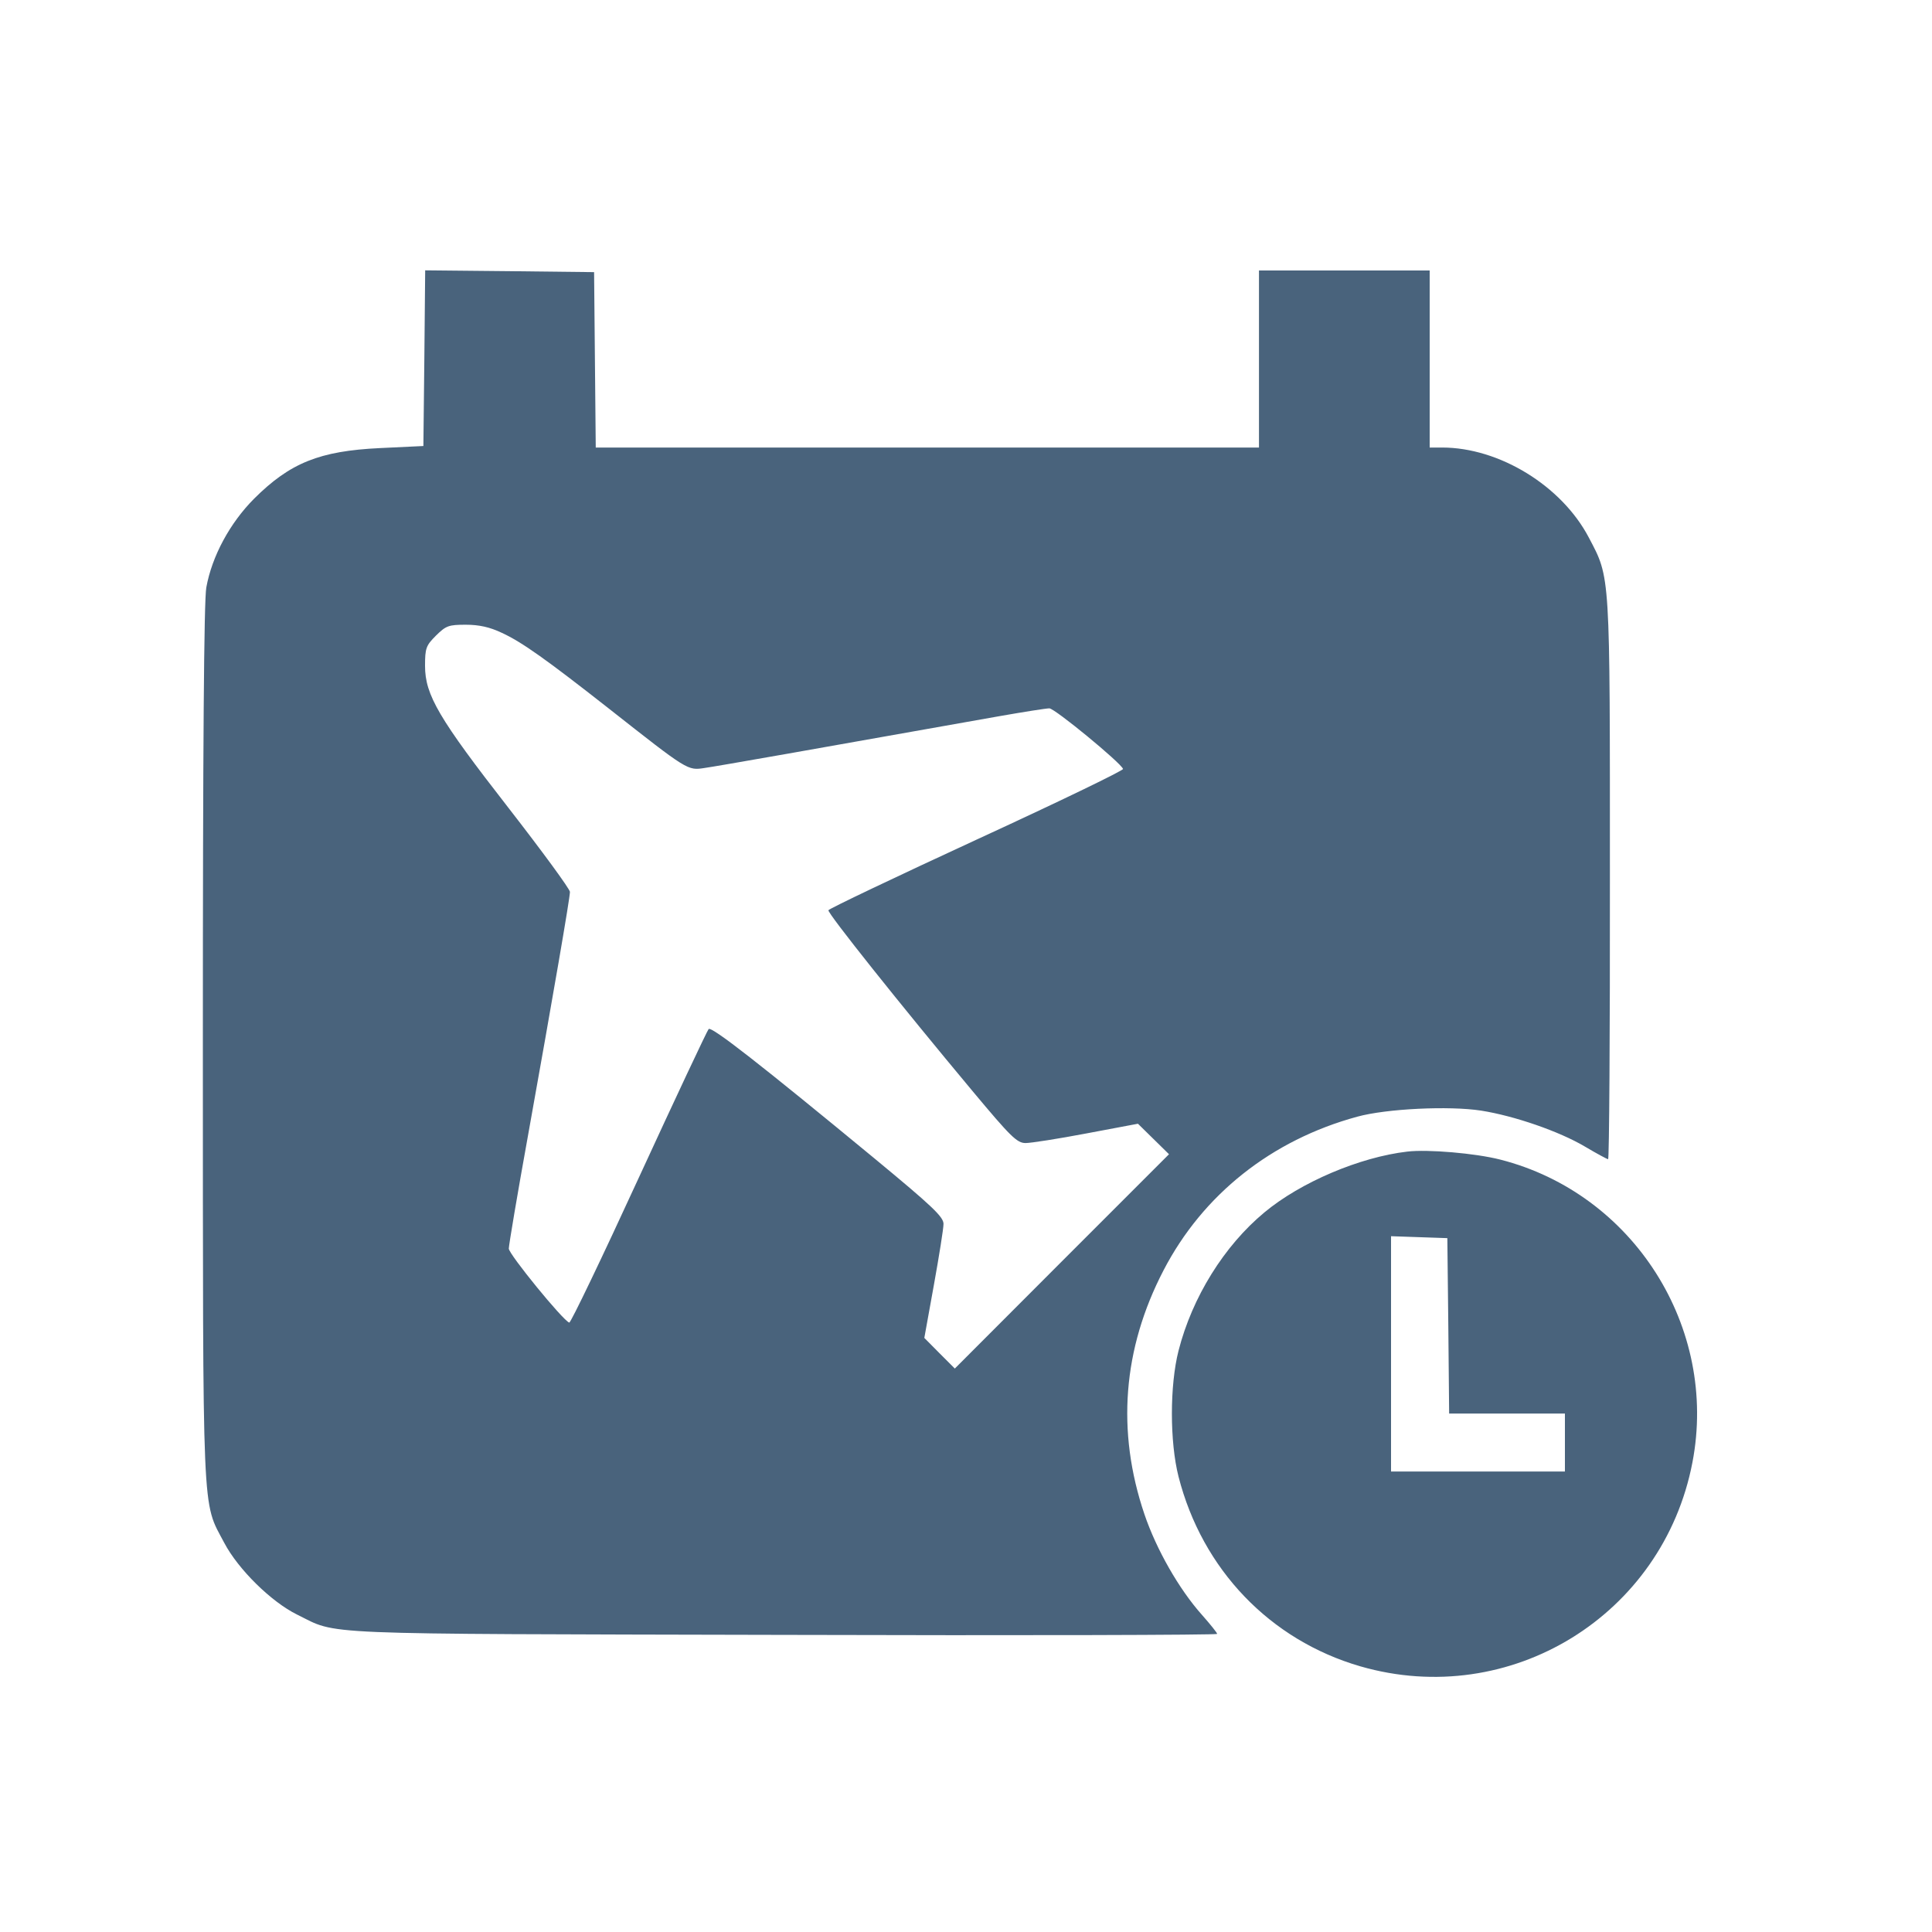 <svg xmlns="http://www.w3.org/2000/svg" fill="#49637C" viewBox="0 0 14 14"><path class="ic_m_air_schedules" d="M3.075 2.595 L 3.068 3.232 2.753 3.247 C 2.315 3.268,2.102 3.354,1.841 3.614 C 1.666 3.790,1.536 4.030,1.495 4.257 C 1.478 4.351,1.470 5.401,1.470 7.558 C 1.471 11.064,1.462 10.871,1.625 11.180 C 1.726 11.372,1.966 11.608,2.153 11.700 C 2.457 11.849,2.223 11.839,5.676 11.847 C 7.405 11.852,8.820 11.848,8.820 11.840 C 8.820 11.832,8.770 11.770,8.709 11.701 C 8.544 11.516,8.380 11.229,8.293 10.973 C 8.089 10.371,8.136 9.774,8.431 9.206 C 8.716 8.656,9.214 8.261,9.835 8.092 C 10.045 8.034,10.501 8.012,10.733 8.048 C 10.974 8.086,11.298 8.198,11.484 8.308 C 11.570 8.359,11.646 8.400,11.653 8.400 C 11.661 8.400,11.667 7.489,11.666 6.376 C 11.666 4.131,11.670 4.194,11.513 3.895 C 11.316 3.520,10.864 3.243,10.450 3.243 L 10.360 3.243 10.360 2.602 L 10.360 1.960 9.742 1.960 L 9.123 1.960 9.123 2.602 L 9.123 3.243 6.720 3.243 L 4.317 3.243 4.311 2.607 L 4.305 1.972 3.693 1.965 L 3.081 1.959 3.075 2.595 M3.637 4.586 C 3.781 4.652,3.963 4.782,4.410 5.133 C 4.987 5.587,4.982 5.584,5.106 5.565 C 5.199 5.552,5.913 5.426,7.240 5.190 C 7.417 5.159,7.580 5.133,7.604 5.133 C 7.643 5.133,8.123 5.528,8.138 5.572 C 8.142 5.583,7.664 5.814,7.077 6.084 C 6.490 6.355,6.007 6.585,6.003 6.596 C 5.996 6.617,6.525 7.281,7.047 7.906 C 7.325 8.239,7.370 8.283,7.432 8.283 C 7.470 8.283,7.669 8.252,7.874 8.213 L 8.246 8.143 8.358 8.253 L 8.471 8.364 7.695 9.140 L 6.919 9.917 6.808 9.806 L 6.698 9.695 6.767 9.313 C 6.805 9.102,6.837 8.903,6.837 8.869 C 6.837 8.818,6.756 8.741,6.341 8.398 C 5.506 7.709,5.155 7.435,5.135 7.457 C 5.124 7.469,4.896 7.954,4.629 8.534 C 4.362 9.115,4.135 9.588,4.125 9.584 C 4.079 9.569,3.687 9.088,3.687 9.048 C 3.687 9.023,3.749 8.655,3.826 8.229 C 4.011 7.198,4.130 6.507,4.130 6.463 C 4.130 6.443,3.930 6.170,3.686 5.856 C 3.179 5.205,3.080 5.036,3.080 4.825 C 3.080 4.697,3.087 4.678,3.159 4.606 C 3.232 4.534,3.251 4.527,3.375 4.527 C 3.471 4.527,3.549 4.544,3.637 4.586 M10.197 8.345 C 9.853 8.385,9.425 8.567,9.163 8.785 C 8.871 9.027,8.639 9.400,8.540 9.788 C 8.476 10.040,8.476 10.447,8.540 10.700 C 8.712 11.373,9.203 11.885,9.858 12.075 C 10.943 12.388,12.051 11.707,12.264 10.597 C 12.452 9.619,11.836 8.649,10.872 8.403 C 10.693 8.357,10.345 8.327,10.197 8.345 M10.495 9.607 L 10.501 10.243 10.920 10.243 L 11.340 10.243 11.340 10.453 L 11.340 10.663 10.710 10.663 L 10.080 10.663 10.080 9.811 L 10.080 8.958 10.284 8.965 L 10.488 8.972 10.495 9.607 "  stroke="none" fill-rule="evenodd"></path></svg>